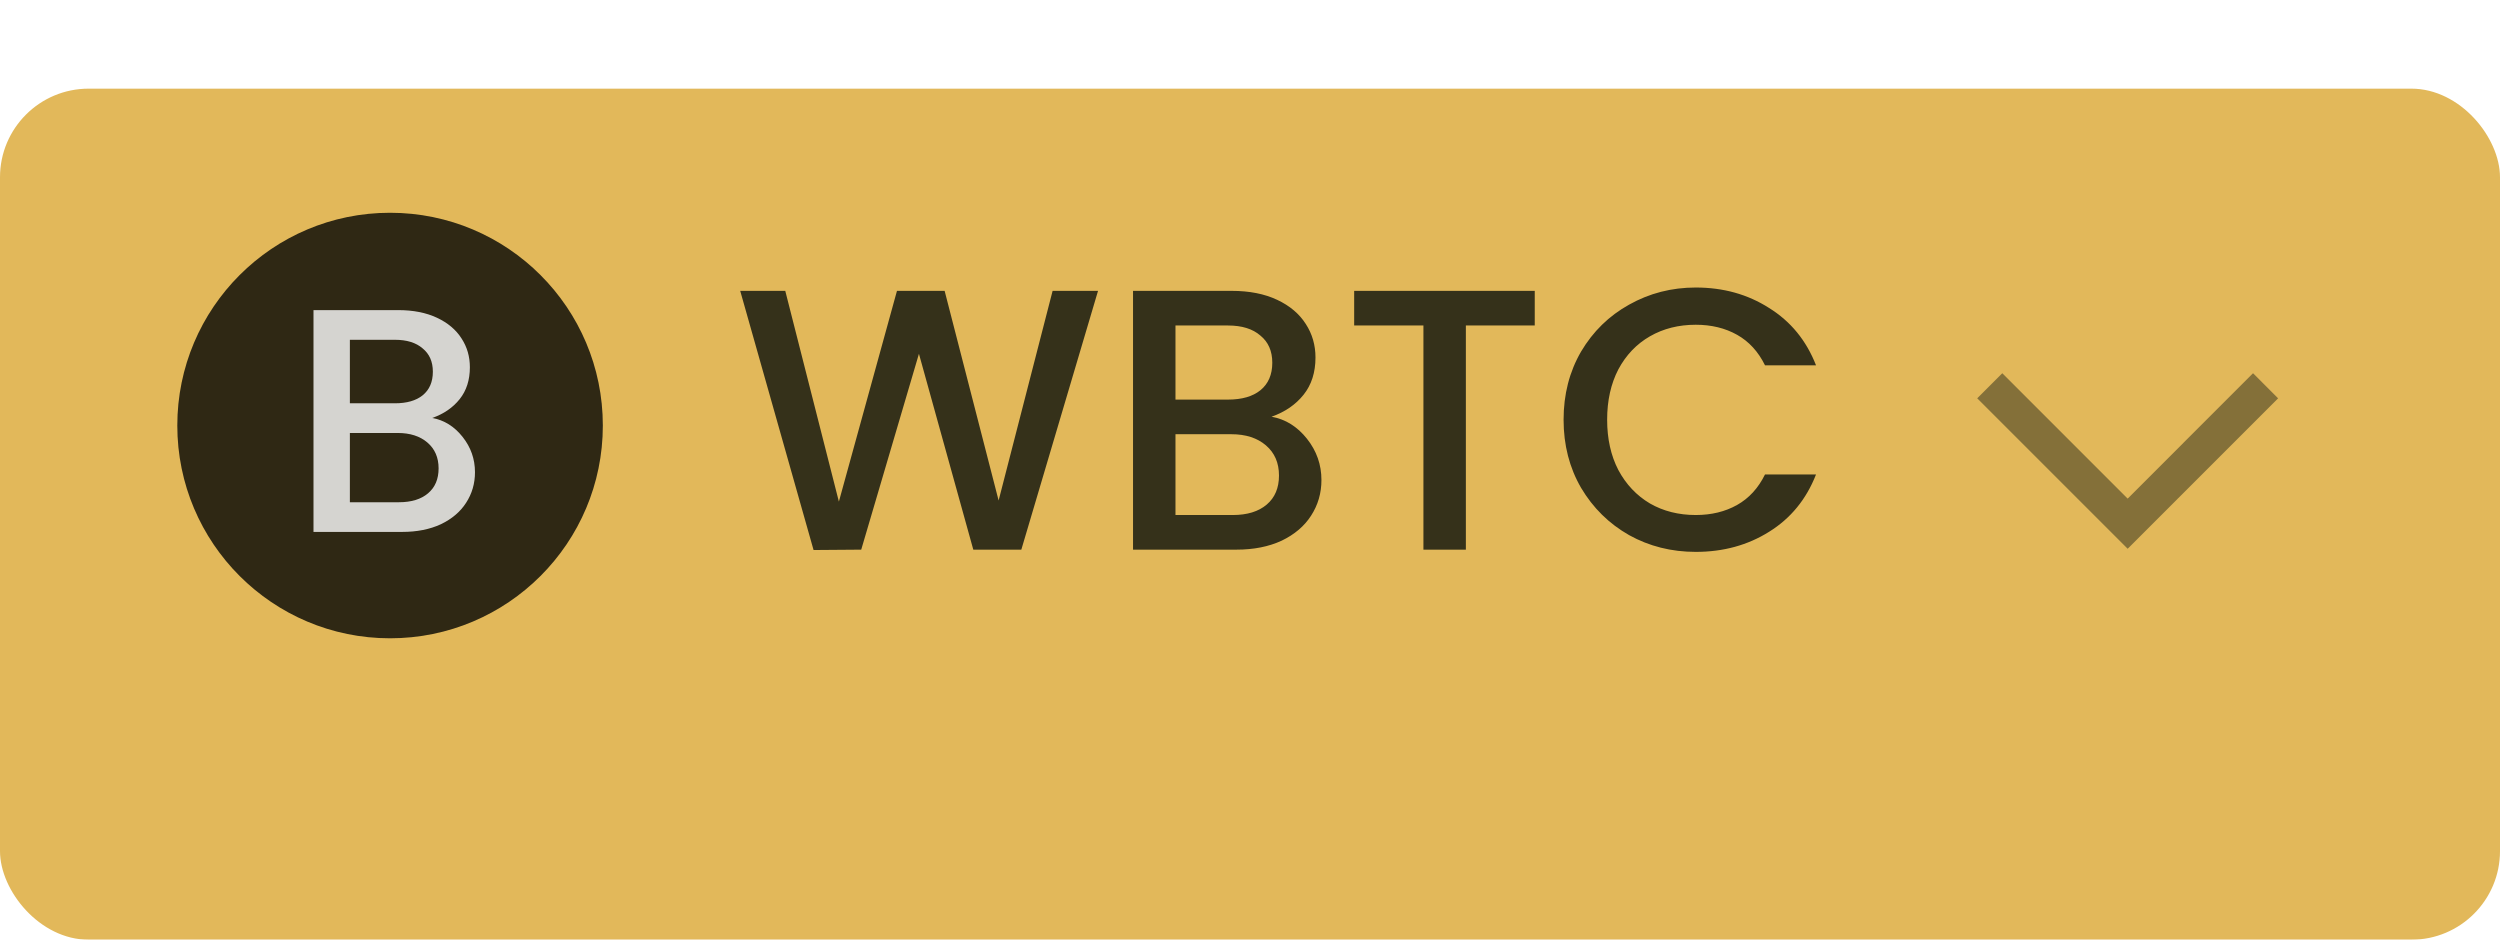 <svg width="141" height="53" viewBox="0 0 141 53" fill="none" xmlns="http://www.w3.org/2000/svg">
<g filter="url(#filter0_d)">
<rect width="141" height="48" rx="5" fill="#E2B85A"/>
</g>
<path d="M61.929 16.405L57.603 31H54.894L51.828 19.954L48.573 31L45.885 31.021L41.748 16.405H44.289L47.313 28.291L50.589 16.405H53.277L56.322 28.228L59.367 16.405H61.929ZM71.715 23.503C72.499 23.643 73.164 24.056 73.71 24.742C74.256 25.428 74.529 26.205 74.529 27.073C74.529 27.815 74.333 28.487 73.941 29.089C73.563 29.677 73.01 30.146 72.282 30.496C71.554 30.832 70.707 31 69.741 31H63.903V16.405H69.468C70.462 16.405 71.316 16.573 72.03 16.909C72.744 17.245 73.283 17.7 73.647 18.274C74.011 18.834 74.193 19.464 74.193 20.164C74.193 21.004 73.969 21.704 73.521 22.264C73.073 22.824 72.471 23.237 71.715 23.503ZM66.297 22.537H69.258C70.042 22.537 70.651 22.362 71.085 22.012C71.533 21.648 71.757 21.13 71.757 20.458C71.757 19.8 71.533 19.289 71.085 18.925C70.651 18.547 70.042 18.358 69.258 18.358H66.297V22.537ZM69.531 29.047C70.343 29.047 70.98 28.851 71.442 28.459C71.904 28.067 72.135 27.521 72.135 26.821C72.135 26.107 71.89 25.54 71.4 25.12C70.91 24.7 70.259 24.49 69.447 24.49H66.297V29.047H69.531ZM86.56 16.405V18.358H82.675V31H80.281V18.358H76.375V16.405H86.56ZM88.186 23.671C88.186 22.243 88.515 20.962 89.173 19.828C89.845 18.694 90.748 17.812 91.882 17.182C93.03 16.538 94.283 16.216 95.641 16.216C97.195 16.216 98.574 16.601 99.778 17.371C100.996 18.127 101.878 19.205 102.424 20.605H99.547C99.169 19.835 98.644 19.261 97.972 18.883C97.3 18.505 96.523 18.316 95.641 18.316C94.675 18.316 93.814 18.533 93.058 18.967C92.302 19.401 91.707 20.024 91.273 20.836C90.853 21.648 90.643 22.593 90.643 23.671C90.643 24.749 90.853 25.694 91.273 26.506C91.707 27.318 92.302 27.948 93.058 28.396C93.814 28.83 94.675 29.047 95.641 29.047C96.523 29.047 97.3 28.858 97.972 28.48C98.644 28.102 99.169 27.528 99.547 26.758H102.424C101.878 28.158 100.996 29.236 99.778 29.992C98.574 30.748 97.195 31.126 95.641 31.126C94.269 31.126 93.016 30.811 91.882 30.181C90.748 29.537 89.845 28.648 89.173 27.514C88.515 26.38 88.186 25.099 88.186 23.671Z" fill="#35311A"/>
<path opacity="0.5" d="M111.515 22.465L120 30.95L128.485 22.465L127.071 21.05L120 28.122L112.929 21.05L111.515 22.465Z" fill="#262919"/>
<circle opacity="0.9" cx="22" cy="24" r="12" fill="#1C190D"/>
<path opacity="0.8" d="M24.377 23.574C25.049 23.694 25.619 24.048 26.087 24.636C26.555 25.224 26.789 25.89 26.789 26.634C26.789 27.27 26.621 27.846 26.285 28.362C25.961 28.866 25.487 29.268 24.863 29.568C24.239 29.856 23.513 30 22.685 30H17.681V17.49H22.451C23.303 17.49 24.035 17.634 24.647 17.922C25.259 18.21 25.721 18.6 26.033 19.092C26.345 19.572 26.501 20.112 26.501 20.712C26.501 21.432 26.309 22.032 25.925 22.512C25.541 22.992 25.025 23.346 24.377 23.574ZM19.733 22.746H22.271C22.943 22.746 23.465 22.596 23.837 22.296C24.221 21.984 24.413 21.54 24.413 20.964C24.413 20.4 24.221 19.962 23.837 19.65C23.465 19.326 22.943 19.164 22.271 19.164H19.733V22.746ZM22.505 28.326C23.201 28.326 23.747 28.158 24.143 27.822C24.539 27.486 24.737 27.018 24.737 26.418C24.737 25.806 24.527 25.32 24.107 24.96C23.687 24.6 23.129 24.42 22.433 24.42H19.733V28.326H22.505Z" fill="white"/>
<defs>
<filter id="filter0_d" x="0" y="0" width="141" height="53" filterUnits="userSpaceOnUse" color-interpolation-filters="sRGB">
<feFlood flood-opacity="0" result="BackgroundImageFix"/>
<feColorMatrix in="SourceAlpha" type="matrix" values="0 0 0 0 0 0 0 0 0 0 0 0 0 0 0 0 0 0 127 0"/>
<feOffset dy="5"/>
<feColorMatrix type="matrix" values="0 0 0 0 0.504 0 0 0 0 0.413 0 0 0 0 0.212 0 0 0 1 0"/>
<feBlend mode="normal" in2="BackgroundImageFix" result="effect1_dropShadow"/>
<feBlend mode="normal" in="SourceGraphic" in2="effect1_dropShadow" result="shape"/>
</filter>
</defs>
</svg>
